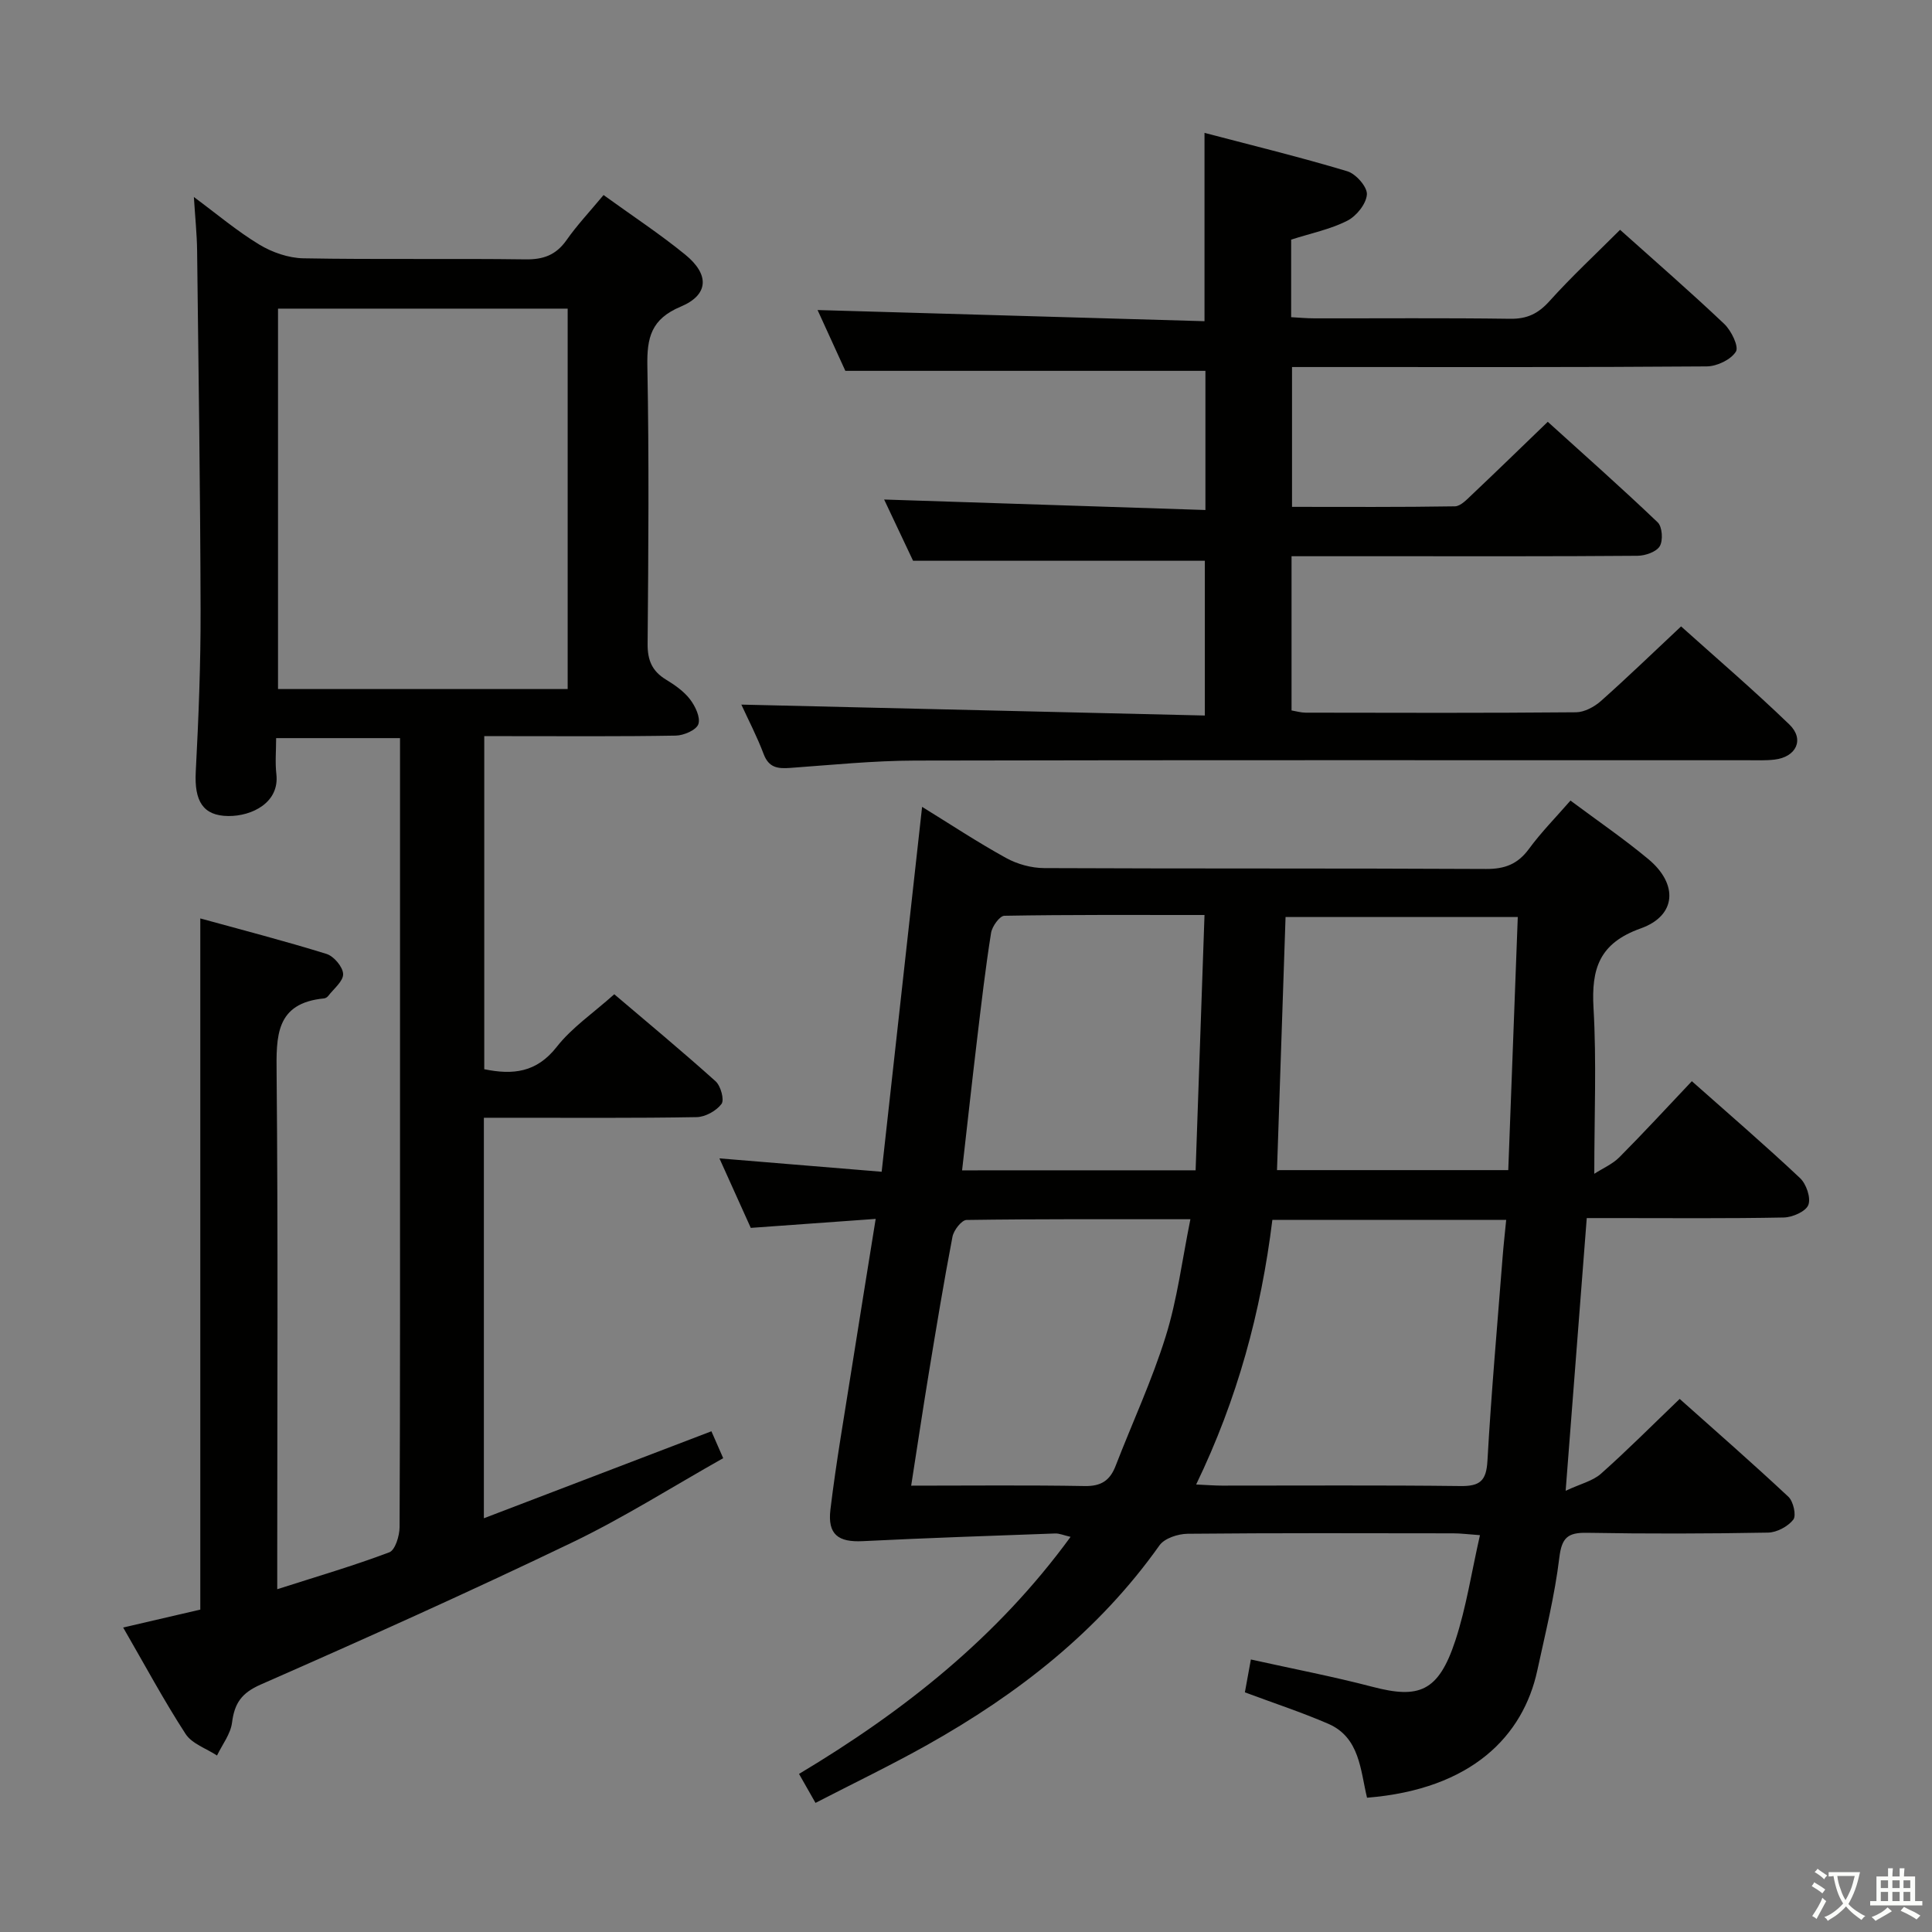 <svg enable-background="new 0 0 400 400" viewBox="0 0 400 400" xmlns="http://www.w3.org/2000/svg"><rect x="0" y="0" width="400" height="400" fill="#808080" stroke="none"/><path d="m377.9 391.2c-.2.3-.4.5-.6.8-.7-.6-1.4-1-2.2-1.5.2-.3.4-.5.5-.8.6.4 1.4.8 2.3 1.5zm-1.8 6.1c-.2-.2-.5-.4-.9-.6.4-.6.8-1.2 1.2-1.9s.7-1.3.9-1.9c.3.3.5.5.8.7-.7 1.3-1.4 2.6-2 3.7zm2.2-9c-.3.3-.5.5-.6.8-.6-.6-1.3-1.1-2-1.5.3-.3.5-.5.6-.7.6.5 1.3.9 2 1.4zm.3.2v-.9h2 4.5c-.3 1.3-.6 2.5-1 3.6s-.9 2.1-1.4 3c.4.5 1 1 1.6 1.4s1.2.8 1.9 1.1c-.3.2-.5.4-.8.8-.4-.3-1-.7-1.6-1.2s-1.2-1.1-1.6-1.6c-.5.6-1.1 1.1-1.7 1.6s-1.4.9-2.1 1.4c-.1-.3-.3-.5-.7-.8.6-.2 1.2-.5 1.9-1s1.4-1.1 2-1.8c-.5-.8-.9-1.6-1.2-2.5s-.6-2-.8-3.2c-.4.1-.7.1-1 .1zm2.5 2.7c.3 1 .7 1.7 1 2.2.3-.5.6-1.1 1-2s.6-1.9.9-3h-3.2-.4c.1.9.3 1.8.7 2.8z" fill="#fbfcfa"/><path d="m396.5 388.5v1.5 3.6h1.5v.9c-.4 0-1 0-1.7 0h-7.9c-.5 0-.9 0-1.2 0v-.9h1.3v-3.5c0-.7 0-1.2 0-1.6h2.4c0-.8 0-1.4 0-1.7h1c0 .3-.1.8-.1 1.7h1.5c0-.8 0-1.4 0-1.7h1c0 .3-.1.9-.1 1.7zm-8.2 9.2c-.2-.3-.5-.5-.8-.8.8-.3 1.4-.6 1.9-.9s1-.7 1.4-1.1c.3.3.6.5.9.8-1.6 1-2.8 1.6-3.4 2zm2.6-6.8v-1.6h-1.5v1.6zm0 2.7v-1.9h-1.5v1.9zm2.4-2.7v-1.6h-1.5v1.6zm0 2.7v-1.9h-1.5v1.9zm.2 2 .7-.8c.4.2.9.5 1.6.8s1.3.7 1.8 1c-.3.3-.5.5-.8.8-.4-.3-1.5-1-3.3-1.8zm2-4.7v-1.6h-1.4v1.6zm0 2.7v-1.9h-1.4v1.9z" fill="#fbfcfa"/><g fill="#010100"><path d="m190.91 167.05c5.77 3.55 11.44 7.31 17.38 10.58 2.33 1.29 5.25 2.09 7.91 2.1 30.5.14 61 .02 91.49.18 3.88.02 6.55-1.01 8.85-4.14 2.54-3.46 5.59-6.55 8.61-10.02 5.56 4.15 11.05 7.9 16.13 12.13 6.2 5.16 5.83 11.69-1.57 14.33-8.59 3.06-10.26 8.32-9.79 16.49.64 11.07.16 22.21.16 34.32 1.77-1.14 3.77-2 5.19-3.42 5.04-5.07 9.88-10.33 15.01-15.75 7.62 6.76 15.16 13.25 22.39 20.05 1.3 1.22 2.29 4.09 1.73 5.56-.51 1.36-3.28 2.57-5.08 2.61-11.66.23-23.33.12-35 .12-1.8 0-3.6 0-5.8 0-1.44 18.55-2.84 36.67-4.37 56.46 3.1-1.45 5.61-2.02 7.3-3.52 5.46-4.85 10.62-10.04 16.31-15.5 7.32 6.53 15.04 13.27 22.52 20.27 1.02.96 1.67 3.88 1 4.73-1.11 1.42-3.41 2.65-5.23 2.68-12.5.23-25 .26-37.49.04-3.97-.07-5.22 1-5.72 5.15-.95 7.87-2.89 15.63-4.57 23.4-2.91 13.39-13.43 24.54-35.24 26.3-1.38-5.67-1.47-12.48-8.05-15.32-5.46-2.36-11.13-4.22-17.24-6.5.36-1.96.75-4.13 1.24-6.8 8.76 1.94 17.05 3.53 25.19 5.66 9.59 2.51 13.64 1.07 17.14-9.57 2.26-6.86 3.34-14.11 5.1-21.83-2.38-.17-3.95-.38-5.52-.38-18.33-.02-36.66-.09-55 .09-2 .02-4.8.93-5.84 2.41-12.61 17.79-29.3 30.77-48.08 41.31-7.5 4.2-15.26 7.94-23.13 12-1.3-2.29-2.25-3.97-3.41-6 21.73-13 41.04-28.27 56.22-49.08-1.44-.33-2.33-.74-3.21-.7-13.27.48-26.55.93-39.82 1.59-5.03.25-7.31-1.34-6.69-6.54 1.19-9.88 2.92-19.71 4.46-29.55 1.57-9.96 3.19-19.9 4.91-30.63-8.93.64-17.15 1.24-25.86 1.86-2.05-4.54-4.13-9.15-6.49-14.39 11.48.95 22.19 1.83 33.59 2.77 2.81-25.32 5.56-50.18 8.37-75.55zm56.74 140.3c2.4.11 3.86.23 5.33.23 16.46.01 32.93-.11 49.39.09 4.04.05 5.36-1.07 5.59-5.23.79-14.08 2.05-28.13 3.14-42.19.2-2.55.49-5.09.74-7.68-16.65 0-32.51 0-48.41 0-2.36 19.07-7.22 37.05-15.78 54.78zm64.62-65.09c.66-17.72 1.31-35.04 1.97-52.4-16.56 0-32.24 0-48.08 0-.6 17.65-1.18 34.86-1.77 52.4zm-65.81 10.17c-16.14 0-31.25-.07-46.35.15-1.02.02-2.65 2.12-2.91 3.47-1.81 9.44-3.37 18.93-4.93 28.42-1.23 7.49-2.35 14.99-3.62 23.12 12.4 0 24.17-.13 35.93.08 3.4.06 5.22-1.14 6.39-4.16 3.46-8.95 7.54-17.7 10.38-26.84 2.39-7.64 3.38-15.71 5.11-24.24zm1.08-10.13c.62-17.75 1.22-35.08 1.84-52.86-14.52 0-27.98-.08-41.44.16-.97.02-2.54 2.2-2.75 3.55-1.15 7.21-1.99 14.46-2.86 21.72-1.08 9.03-2.07 18.07-3.14 27.44 15.97-.01 31.56-.01 48.35-.01z"/><path d="m124.96 40.38c5.94 4.3 11.65 8.05 16.91 12.34 5.05 4.11 4.9 8.32-.94 10.77-6.11 2.56-7.01 6.4-6.9 12.3.36 19.16.22 38.33.05 57.5-.03 3.39.92 5.65 3.78 7.4 1.83 1.11 3.71 2.42 4.99 4.08 1.09 1.42 2.21 3.75 1.74 5.15-.41 1.22-3.01 2.35-4.67 2.38-11.5.2-23 .11-34.5.11-1.63 0-3.26 0-5.16 0v68.96c5.94 1.22 10.83.7 15-4.62 3.13-4 7.55-6.99 11.92-10.9 6.5 5.53 13.86 11.63 20.97 18.01 1.07.96 1.86 3.85 1.23 4.7-1.07 1.43-3.35 2.7-5.15 2.73-12.83.23-25.66.12-38.5.13-1.79 0-3.58 0-5.55 0v82.92c15.8-6.04 31.23-11.94 47.11-18.01.73 1.67 1.43 3.27 2.44 5.57-10.51 5.92-20.63 12.34-31.35 17.49-21.27 10.22-42.81 19.89-64.41 29.38-3.98 1.75-5.42 3.88-5.93 7.88-.3 2.36-2.02 4.54-3.11 6.81-2.22-1.46-5.19-2.43-6.51-4.47-4.51-6.95-8.44-14.28-12.92-22.03 5.59-1.3 10.7-2.49 15.97-3.71 0-47.47 0-94.85 0-143.1 8.75 2.41 17.5 4.67 26.13 7.35 1.52.47 3.4 2.7 3.44 4.16.05 1.49-1.96 3.06-3.1 4.56-.19.24-.55.46-.85.49-10.08.98-9.9 7.84-9.82 15.66.31 33.33.13 66.66.13 100v6.66c8.24-2.64 15.83-4.86 23.2-7.64 1.22-.46 2.12-3.41 2.13-5.22.13-28.83.09-57.67.09-86.5 0-23.67 0-47.33 0-71 0-1.82 0-3.64 0-5.85-8.56 0-16.78 0-25.65 0 0 2.6-.23 5.06.05 7.47.67 5.87-5.04 8.7-9.93 8.66-5.28-.04-7.08-3.11-6.76-9.16.58-11.13 1.03-22.28 1-33.43-.06-24.81-.43-49.62-.72-74.43-.04-3.47-.41-6.94-.67-11.14 4.75 3.51 8.92 7.05 13.55 9.85 2.66 1.61 6.03 2.78 9.11 2.84 15.33.28 30.67.01 46 .22 3.71.05 6.3-.9 8.46-3.94 2.19-3.13 4.83-5.93 7.7-9.38zm-7.43 102.28c0-26.35 0-52.43 0-78.76-20.11 0-40.1 0-59.97 0v78.76z"/><path d="m249.57 105.59c0-10.4 0-19.65 0-28.81-24.69 0-49.23 0-74.55 0-1.71-3.75-3.83-8.38-5.75-12.59 26.59.77 53.17 1.53 80.11 2.31 0-13.26 0-25.63 0-38.99 9.93 2.61 19.83 5.02 29.57 7.95 1.78.53 4.16 3.25 4.05 4.8-.13 1.95-2.17 4.49-4.06 5.44-3.5 1.78-7.5 2.59-11.62 3.91v16.06c1.65.09 3.25.24 4.85.24 13.5.02 26.99-.1 40.49.09 3.49.05 5.8-1.05 8.13-3.64 4.54-5.05 9.54-9.69 14.63-14.78 7.31 6.55 14.58 12.86 21.56 19.48 1.46 1.38 3.07 4.69 2.42 5.74-1.04 1.67-3.92 3.04-6.04 3.06-25.99.2-51.98.13-77.97.13-2.49 0-4.99 0-7.89 0v28.95c11.2 0 22.46.08 33.72-.11 1.2-.02 2.5-1.44 3.55-2.43 5.08-4.8 10.09-9.68 15.68-15.07 7.43 6.73 15.23 13.63 22.76 20.82.95.91 1.14 3.74.43 4.93-.7 1.18-2.99 1.97-4.59 1.99-17.16.14-34.32.09-51.48.09-6.62 0-13.25 0-20.17 0v31.93c1.01.17 1.97.46 2.93.46 18.66.03 37.32.09 55.98-.08 1.73-.02 3.77-1.12 5.13-2.32 5.47-4.86 10.73-9.95 16.61-15.46 7.05 6.34 14.95 13.1 22.42 20.31 3.19 3.08 1.43 6.75-3.09 7.27-1.81.21-3.66.13-5.49.13-57.48.01-114.96-.06-172.44.07-8.62.02-17.25.9-25.87 1.52-2.55.18-4.4-.03-5.47-2.86-1.39-3.69-3.23-7.2-4.62-10.25 31.92.75 63.74 1.5 95.96 2.26 0-11.4 0-21.78 0-32.04-19.86 0-39.71 0-60.41 0-1.76-3.73-4-8.47-5.99-12.68 22.06.72 44.14 1.44 66.52 2.17z"/></g></svg>